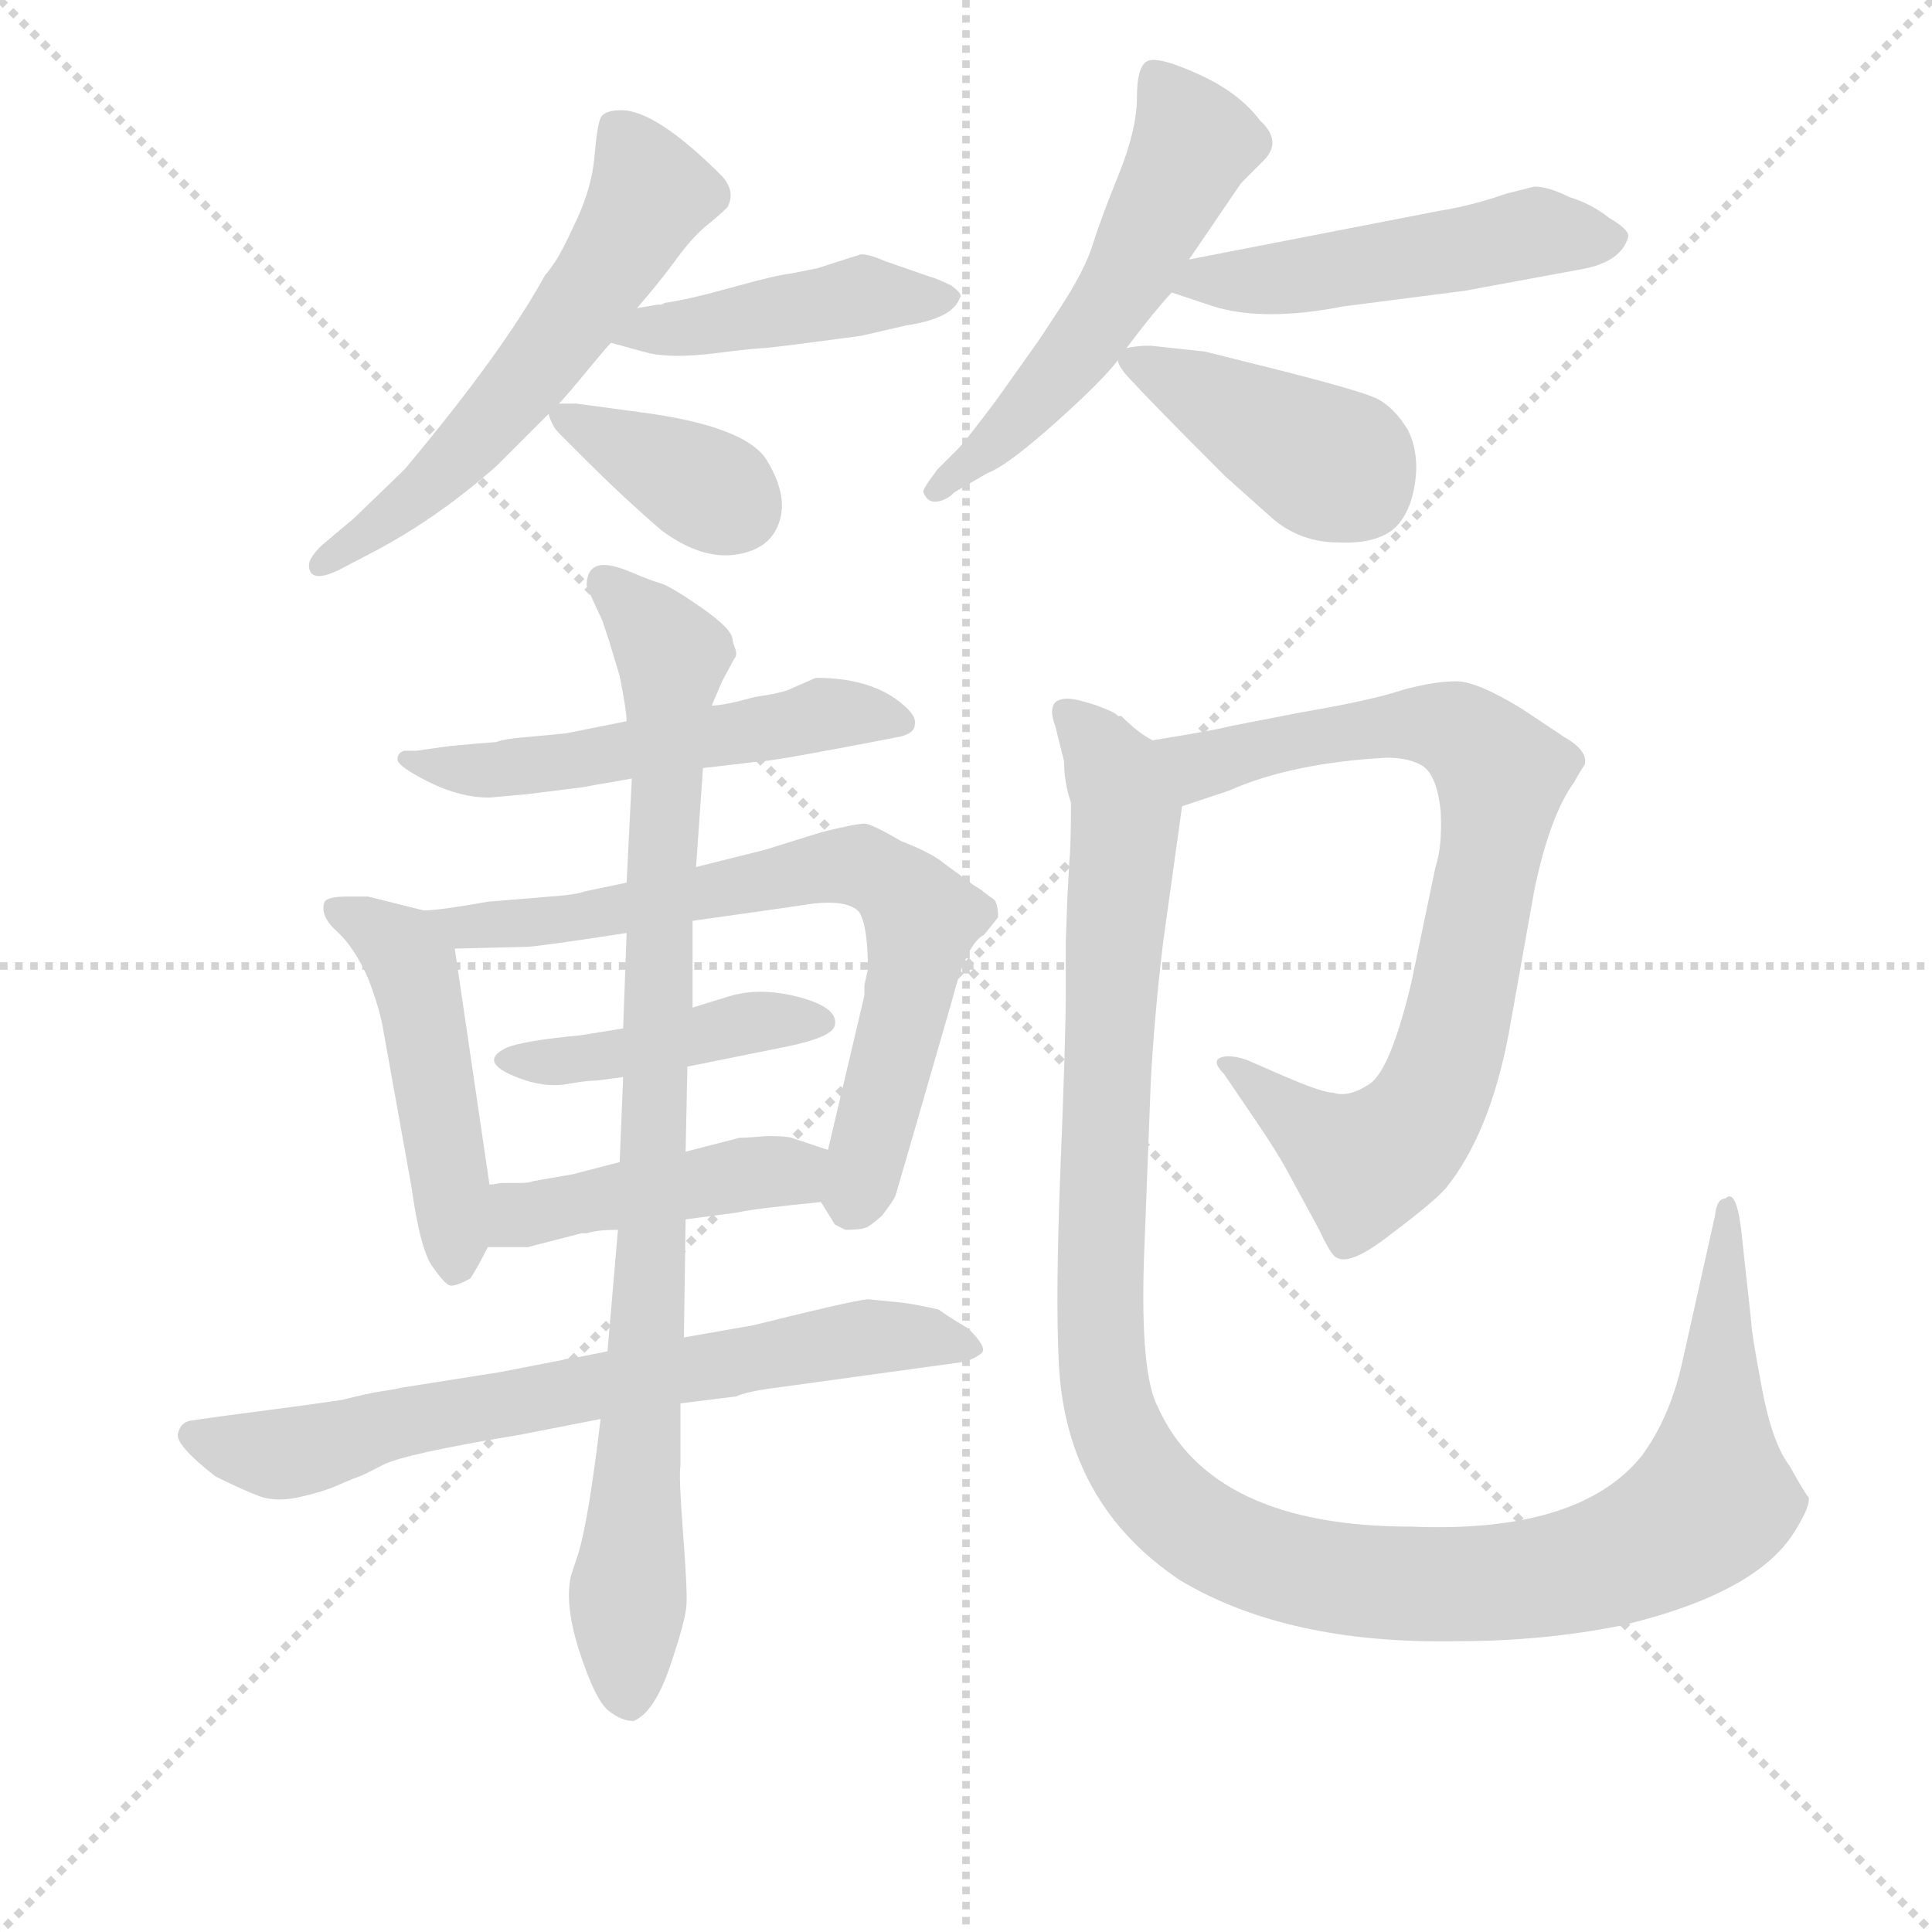 <svg version="1.1" viewBox="0 0 1024 1024" xmlns="http://www.w3.org/2000/svg">
  <g stroke="lightgray" stroke-dasharray="1,1" stroke-width="1" transform="scale(4, 4)">
    <line x1="0" y1="0" x2="256" y2="256"></line>
    <line x1="256" y1="0" x2="0" y2="256"></line>
    <line x1="128" y1="0" x2="128" y2="256"></line>
    <line x1="0" y1="128" x2="256" y2="128"></line>
  </g>
<g transform="scale(0.92, -0.92) translate(60, -900)">
   <style type="text/css">
    @keyframes keyframes0 {
      from {
       stroke: blue;
       stroke-dashoffset: 584;
       stroke-width: 128;
       }
       66% {
       animation-timing-function: step-end;
       stroke: blue;
       stroke-dashoffset: 0;
       stroke-width: 128;
       }
       to {
       stroke: black;
       stroke-width: 1024;
       }
       }
       #make-me-a-hanzi-animation-0 {
         animation: keyframes0 0.725s both;
         animation-delay: 0s;
         animation-timing-function: linear;
       }
    @keyframes keyframes1 {
      from {
       stroke: blue;
       stroke-dashoffset: 445;
       stroke-width: 128;
       }
       59% {
       animation-timing-function: step-end;
       stroke: blue;
       stroke-dashoffset: 0;
       stroke-width: 128;
       }
       to {
       stroke: black;
       stroke-width: 1024;
       }
       }
       #make-me-a-hanzi-animation-1 {
         animation: keyframes1 0.612s both;
         animation-delay: 0.725s;
         animation-timing-function: linear;
       }
    @keyframes keyframes2 {
      from {
       stroke: blue;
       stroke-dashoffset: 367;
       stroke-width: 128;
       }
       54% {
       animation-timing-function: step-end;
       stroke: blue;
       stroke-dashoffset: 0;
       stroke-width: 128;
       }
       to {
       stroke: black;
       stroke-width: 1024;
       }
       }
       #make-me-a-hanzi-animation-2 {
         animation: keyframes2 0.549s both;
         animation-delay: 1.337s;
         animation-timing-function: linear;
       }
    @keyframes keyframes3 {
      from {
       stroke: blue;
       stroke-dashoffset: 548;
       stroke-width: 128;
       }
       64% {
       animation-timing-function: step-end;
       stroke: blue;
       stroke-dashoffset: 0;
       stroke-width: 128;
       }
       to {
       stroke: black;
       stroke-width: 1024;
       }
       }
       #make-me-a-hanzi-animation-3 {
         animation: keyframes3 0.696s both;
         animation-delay: 1.886s;
         animation-timing-function: linear;
       }
    @keyframes keyframes4 {
      from {
       stroke: blue;
       stroke-dashoffset: 505;
       stroke-width: 128;
       }
       62% {
       animation-timing-function: step-end;
       stroke: blue;
       stroke-dashoffset: 0;
       stroke-width: 128;
       }
       to {
       stroke: black;
       stroke-width: 1024;
       }
       }
       #make-me-a-hanzi-animation-4 {
         animation: keyframes4 0.661s both;
         animation-delay: 2.582s;
         animation-timing-function: linear;
       }
    @keyframes keyframes5 {
      from {
       stroke: blue;
       stroke-dashoffset: 411;
       stroke-width: 128;
       }
       57% {
       animation-timing-function: step-end;
       stroke: blue;
       stroke-dashoffset: 0;
       stroke-width: 128;
       }
       to {
       stroke: black;
       stroke-width: 1024;
       }
       }
       #make-me-a-hanzi-animation-5 {
         animation: keyframes5 0.584s both;
         animation-delay: 3.243s;
         animation-timing-function: linear;
       }
    @keyframes keyframes6 {
      from {
       stroke: blue;
       stroke-dashoffset: 544;
       stroke-width: 128;
       }
       64% {
       animation-timing-function: step-end;
       stroke: blue;
       stroke-dashoffset: 0;
       stroke-width: 128;
       }
       to {
       stroke: black;
       stroke-width: 1024;
       }
       }
       #make-me-a-hanzi-animation-6 {
         animation: keyframes6 0.693s both;
         animation-delay: 3.827s;
         animation-timing-function: linear;
       }
    @keyframes keyframes7 {
      from {
       stroke: blue;
       stroke-dashoffset: 484;
       stroke-width: 128;
       }
       61% {
       animation-timing-function: step-end;
       stroke: blue;
       stroke-dashoffset: 0;
       stroke-width: 128;
       }
       to {
       stroke: black;
       stroke-width: 1024;
       }
       }
       #make-me-a-hanzi-animation-7 {
         animation: keyframes7 0.644s both;
         animation-delay: 4.52s;
         animation-timing-function: linear;
       }
    @keyframes keyframes8 {
      from {
       stroke: blue;
       stroke-dashoffset: 712;
       stroke-width: 128;
       }
       70% {
       animation-timing-function: step-end;
       stroke: blue;
       stroke-dashoffset: 0;
       stroke-width: 128;
       }
       to {
       stroke: black;
       stroke-width: 1024;
       }
       }
       #make-me-a-hanzi-animation-8 {
         animation: keyframes8 0.829s both;
         animation-delay: 5.164s;
         animation-timing-function: linear;
       }
    @keyframes keyframes9 {
      from {
       stroke: blue;
       stroke-dashoffset: 435;
       stroke-width: 128;
       }
       59% {
       animation-timing-function: step-end;
       stroke: blue;
       stroke-dashoffset: 0;
       stroke-width: 128;
       }
       to {
       stroke: black;
       stroke-width: 1024;
       }
       }
       #make-me-a-hanzi-animation-9 {
         animation: keyframes9 0.604s both;
         animation-delay: 5.993s;
         animation-timing-function: linear;
       }
    @keyframes keyframes10 {
      from {
       stroke: blue;
       stroke-dashoffset: 446;
       stroke-width: 128;
       }
       59% {
       animation-timing-function: step-end;
       stroke: blue;
       stroke-dashoffset: 0;
       stroke-width: 128;
       }
       to {
       stroke: black;
       stroke-width: 1024;
       }
       }
       #make-me-a-hanzi-animation-10 {
         animation: keyframes10 0.613s both;
         animation-delay: 6.597s;
         animation-timing-function: linear;
       }
    @keyframes keyframes11 {
      from {
       stroke: blue;
       stroke-dashoffset: 710;
       stroke-width: 128;
       }
       70% {
       animation-timing-function: step-end;
       stroke: blue;
       stroke-dashoffset: 0;
       stroke-width: 128;
       }
       to {
       stroke: black;
       stroke-width: 1024;
       }
       }
       #make-me-a-hanzi-animation-11 {
         animation: keyframes11 0.828s both;
         animation-delay: 7.21s;
         animation-timing-function: linear;
       }
    @keyframes keyframes12 {
      from {
       stroke: blue;
       stroke-dashoffset: 914;
       stroke-width: 128;
       }
       75% {
       animation-timing-function: step-end;
       stroke: blue;
       stroke-dashoffset: 0;
       stroke-width: 128;
       }
       to {
       stroke: black;
       stroke-width: 1024;
       }
       }
       #make-me-a-hanzi-animation-12 {
         animation: keyframes12 0.994s both;
         animation-delay: 8.038s;
         animation-timing-function: linear;
       }
    @keyframes keyframes13 {
      from {
       stroke: blue;
       stroke-dashoffset: 802;
       stroke-width: 128;
       }
       72% {
       animation-timing-function: step-end;
       stroke: blue;
       stroke-dashoffset: 0;
       stroke-width: 128;
       }
       to {
       stroke: black;
       stroke-width: 1024;
       }
       }
       #make-me-a-hanzi-animation-13 {
         animation: keyframes13 0.903s both;
         animation-delay: 9.032s;
         animation-timing-function: linear;
       }
    @keyframes keyframes14 {
      from {
       stroke: blue;
       stroke-dashoffset: 1235;
       stroke-width: 128;
       }
       80% {
       animation-timing-function: step-end;
       stroke: blue;
       stroke-dashoffset: 0;
       stroke-width: 128;
       }
       to {
       stroke: black;
       stroke-width: 1024;
       }
       }
       #make-me-a-hanzi-animation-14 {
         animation: keyframes14 1.255s both;
         animation-delay: 9.935s;
         animation-timing-function: linear;
       }
</style>
<path d="M 307.0 722.5 Q 320.0 737.5 329.5 750.5 Q 339.0 763.5 347.0 770.0 Q 355.0 776.5 359.0 780.5 Q 364.0 789.5 356.0 798.5 Q 318.0 836.5 298.0 836.5 Q 288.0 836.5 286.0 832.0 Q 284.0 827.5 282.5 810.0 Q 281.0 792.5 272.5 774.0 Q 264.0 755.5 260.0 749.5 Q 256.0 743.5 254.0 741.5 Q 230.0 697.5 173.0 629.5 L 144.0 601.5 L 125.0 585.5 Q 118.0 578.5 118.0 574.5 Q 118.0 563.5 135.0 571.5 L 156.0 582.5 Q 192.0 601.5 226.0 631.5 L 256.0 661.5 L 262.0 667.5 Q 266.0 671.5 277.5 685.5 Q 289.0 699.5 292.0 702.5 L 307.0 722.5 Z" fill="lightgray"></path> 
<path d="M 323.0 725.5 L 321.0 724.5 L 319.0 724.5 L 307.0 722.5 C 277.0 717.5 263.0 710.5 292.0 702.5 L 314.0 696.5 Q 328.0 693.5 352.0 696.5 Q 376.0 699.5 381.0 699.5 L 398.0 701.5 L 436.0 706.5 L 462.0 712.5 Q 489.0 716.5 493.0 728.5 Q 495.0 730.5 488.0 735.5 Q 480.0 739.5 476.0 740.5 L 450.0 749.5 Q 441.0 753.5 436.0 753.5 L 411.0 745.5 L 396.0 742.5 Q 387.0 741.5 362.0 734.5 Q 337.0 727.5 323.0 725.5 Z" fill="lightgray"></path> 
<path d="M 256.0 661.5 Q 258.0 654.5 262.0 650.5 L 278.0 634.5 Q 299.0 613.5 321.0 594.5 Q 344.0 577.5 364.0 580.5 Q 384.0 583.5 389.0 599.5 Q 394.0 614.5 382.0 634.5 Q 370.0 654.5 309.0 662.5 L 272.0 667.5 L 262.0 667.5 C 254.0 667.5 254.0 667.5 256.0 661.5 Z" fill="lightgray"></path> 
<path d="M 589.0 699.5 Q 604.0 719.5 615.0 731.5 L 625.0 750.5 L 655.0 794.5 L 668.0 807.5 Q 679.0 818.5 666.0 830.5 Q 654.0 846.5 631.0 857.0 Q 608.0 867.5 601.5 865.0 Q 595.0 862.5 595.0 844.0 Q 595.0 825.5 584.5 799.5 Q 574.0 773.5 569.5 759.0 Q 565.0 744.5 551.0 723.0 Q 537.0 701.5 536.0 700.5 L 514.0 669.5 Q 496.0 645.5 492.0 641.5 L 480.0 629.5 Q 471.0 617.5 472.0 616.5 Q 474.0 610.5 479.5 611.0 Q 485.0 611.5 490.0 616.5 L 509.0 627.5 Q 520.0 631.5 547.5 656.0 Q 575.0 680.5 584.0 692.5 L 589.0 699.5 Z" fill="lightgray"></path> 
<path d="M 615.0 731.5 L 639.0 723.5 Q 668.0 714.5 714.0 723.5 L 784.0 732.5 L 849.0 744.5 Q 874.0 748.5 878.0 763.5 Q 879.0 767.5 867.0 774.5 Q 857.0 782.5 844.0 786.5 Q 832.0 792.5 824.0 792.5 L 808.0 788.5 Q 788.0 781.5 769.0 778.5 L 625.0 750.5 C 596.0 744.5 587.0 740.5 615.0 731.5 Z" fill="lightgray"></path> 
<path d="M 606.0 700.5 Q 599.0 701.5 589.0 699.5 C 581.0 698.5 581.0 698.5 584.0 692.5 Q 584.0 688.5 594.0 678.5 Q 603.0 668.5 646.0 625.5 L 674.0 600.5 Q 690.0 587.5 711.0 587.5 Q 731.0 586.5 742.0 594.5 Q 752.0 602.5 755.0 620.5 Q 758.0 638.5 751.0 652.5 Q 743.0 665.5 733.0 670.5 Q 722.0 675.5 670.0 688.5 L 634.0 697.5 L 606.0 700.5 Z" fill="lightgray"></path> 
<path d="M 244.0 442.5 L 276.0 446.5 Q 286.0 448.5 293.0 449.5 L 304.0 451.5 L 345.0 457.5 L 379.0 461.5 Q 386.0 461.5 458.0 475.5 Q 467.0 477.5 467.0 482.5 Q 468.0 486.5 463.0 491.5 Q 445.0 509.5 410.0 509.5 L 394.0 502.5 Q 389.0 500.5 375.0 498.5 Q 357.0 493.5 350.0 493.5 L 301.0 484.5 L 266.0 477.5 L 245.0 475.5 Q 231.0 474.5 226.0 472.5 Q 200.0 470.5 194.0 469.5 L 180.0 467.5 L 173.0 467.5 Q 169.0 466.5 169.0 462.5 Q 169.0 458.5 187.0 449.5 Q 205.0 440.5 222.0 440.5 L 244.0 442.5 Z" fill="lightgray"></path> 
<path d="M 222.0 217.5 L 202.0 353.5 C 199.0 371.5 199.0 371.5 184.0 375.5 L 152.0 383.5 L 140.0 383.5 Q 129.0 383.5 127.0 380.5 Q 124.0 372.5 134.0 363.5 Q 144.0 354.5 152.0 336.5 Q 159.0 318.5 161.0 305.5 L 177.0 216.5 Q 182.0 180.5 189.0 170.5 Q 196.0 160.5 199.0 159.5 Q 202.0 158.5 211.0 163.5 Q 215.0 169.5 221.0 181.5 L 222.0 217.5 Z" fill="lightgray"></path> 
<path d="M 339.0 369.5 Q 389.0 376.5 409.0 379.5 Q 429.0 381.5 435.0 374.5 Q 440.0 366.5 440.0 341.5 L 438.0 332.5 Q 438.0 330.5 438.0 326.5 L 417.0 237.5 C 411.0 211.5 411.0 211.5 413.0 207.5 L 421.0 194.5 L 427.0 191.5 Q 435.0 191.5 438.0 192.5 Q 440.0 192.5 448.0 199.5 Q 455.0 208.5 456.0 211.5 Q 457.0 214.5 489.0 325.5 Q 497.0 356.5 507.0 361.5 L 515.0 371.5 Q 515.0 378.5 513.0 381.5 Q 510.0 383.5 505.0 387.5 Q 500.0 390.5 499.0 391.5 L 484.0 402.5 Q 477.0 408.5 459.0 415.5 Q 442.0 425.5 438.0 425.5 Q 433.0 425.5 413.0 420.5 L 381.0 410.5 L 341.0 400.5 L 301.0 391.5 L 277.0 386.5 Q 272.0 384.5 257.0 383.5 L 221.0 380.5 Q 193.0 375.5 184.0 375.5 C 154.0 372.5 172.0 352.5 202.0 353.5 L 243.0 354.5 Q 249.0 354.5 301.0 362.5 L 339.0 369.5 Z" fill="lightgray"></path> 
<path d="M 336.0 285.5 Q 366.0 291.5 393.0 297.0 Q 420.0 302.5 421.0 309.5 Q 423.0 319.5 400.5 325.5 Q 378.0 331.5 360.0 326.0 Q 342.0 320.5 339.0 319.5 L 299.0 307.5 L 274.0 303.5 Q 242.0 300.5 232.0 296.5 Q 213.0 287.5 243.0 277.5 Q 256.0 273.5 267.0 275.5 Q 278.0 277.5 284.0 277.5 L 299.0 279.5 L 336.0 285.5 Z" fill="lightgray"></path> 
<path d="M 417.0 237.5 L 396.0 244.5 Q 393.0 245.5 382.0 245.5 Q 370.0 244.5 366.0 244.5 L 335.0 236.5 L 297.0 230.5 L 270.0 223.5 L 247.0 219.5 Q 245.0 218.5 240.0 218.5 Q 234.0 218.5 229.0 218.5 Q 223.0 217.5 222.0 217.5 C 192.0 215.5 191.0 181.5 221.0 181.5 L 244.0 181.5 L 275.0 189.5 L 278.0 189.5 Q 284.0 191.5 296.0 191.5 L 335.0 197.5 L 365.0 201.5 Q 373.0 203.5 413.0 207.5 C 443.0 210.5 445.0 228.5 417.0 237.5 Z" fill="lightgray"></path> 
<path d="M 290.0 121.5 L 270.0 117.5 Q 267.0 117.5 264.0 116.5 L 228.0 109.5 L 171.0 100.5 Q 167.0 99.5 160.0 98.5 Q 153.0 97.5 137.0 93.5 L 116.0 90.5 Q 55.0 82.5 49.5 81.5 Q 44.0 80.5 42.5 74.0 Q 41.0 67.5 64.0 49.5 Q 80.0 41.5 89.5 38.0 Q 99.0 34.5 112.5 37.5 Q 126.0 40.5 135.0 44.5 Q 144.0 48.5 146.0 49.0 Q 148.0 49.5 160.5 56.0 Q 173.0 62.5 240.0 73.5 L 286.0 82.5 L 332.0 91.5 L 364.0 95.5 Q 371.0 98.5 387.0 100.5 L 496.0 115.5 Q 502.0 117.5 505.5 120.5 Q 509.0 123.5 498.0 134.5 Q 483.0 143.5 481.0 145.5 Q 468.0 148.5 460.0 149.5 L 440.0 151.5 Q 430.0 150.5 374.0 136.5 L 334.0 129.5 L 290.0 121.5 Z" fill="lightgray"></path> 
<path d="M 335.0 236.5 L 336.0 285.5 L 339.0 319.5 L 339.0 369.5 L 341.0 400.5 L 345.0 457.5 L 350.0 493.5 L 356.0 507.5 L 363.0 520.5 Q 365.0 522.5 363.5 526.5 Q 362.0 530.5 362.0 531.5 Q 362.0 537.5 344.0 550.0 Q 326.0 562.5 320.5 564.0 Q 315.0 565.5 304.5 570.0 Q 294.0 574.5 288.0 574.5 Q 278.0 574.5 278.0 562.5 Q 279.0 559.5 287.0 542.5 L 291.0 530.5 L 297.0 510.5 Q 301.0 490.5 301.0 484.5 L 304.0 451.5 L 301.0 391.5 L 301.0 362.5 L 299.0 307.5 L 299.0 279.5 L 297.0 230.5 L 296.0 191.5 L 290.0 121.5 L 286.0 82.5 Q 279.0 23.5 273.0 4.5 L 269.0 -7.5 Q 265.0 -24.5 274.0 -52.0 Q 283.0 -79.5 290.5 -85.5 Q 298.0 -91.5 305.0 -91.5 Q 317.0 -86.5 326.0 -60.0 Q 335.0 -33.5 335.5 -24.5 Q 336.0 -15.5 333.5 17.0 Q 331.0 49.5 332.0 55.5 L 332.0 91.5 L 334.0 129.5 L 335.0 197.5 L 335.0 236.5 Z" fill="lightgray"></path> 
<path d="M 621.0 435.5 L 648.0 444.5 Q 684.0 460.5 739.0 463.5 Q 752.0 463.5 760.0 458.5 Q 768.0 452.5 770.0 432.5 Q 771.0 412.5 767.0 400.5 L 753.0 333.5 Q 741.0 283.5 729.0 275.5 Q 717.0 267.5 708.0 270.5 Q 702.0 270.5 681.0 279.5 L 658.0 289.5 Q 652.0 291.5 647.0 291.5 Q 636.0 290.5 645.0 281.5 L 662.0 256.5 Q 675.0 237.5 681.0 226.5 L 700.0 191.5 Q 707.0 176.5 710.0 175.5 Q 718.0 170.5 742.0 189.5 Q 766.0 207.5 773.0 215.5 Q 798.0 246.5 809.0 303.5 L 824.0 387.5 Q 833.0 430.5 847.0 449.5 Q 849.0 453.5 853.0 459.5 Q 855.0 467.5 841.0 475.5 L 817.0 491.5 Q 791.0 507.5 779.0 507.5 Q 766.0 507.5 748.0 502.5 Q 730.0 496.5 689.0 489.5 L 648.0 481.5 Q 641.0 479.5 604.0 473.5 C 574.0 468.5 593.0 426.5 621.0 435.5 Z" fill="lightgray"></path> 
<path d="M 555.0 497.5 Q 542.0 497.5 548.0 481.5 L 553.0 461.5 Q 553.0 449.5 557.0 437.5 Q 557.0 412.5 556.0 402.5 L 555.0 384.5 L 554.0 357.5 L 554.0 327.5 Q 554.0 302.5 551.0 228.5 Q 548.0 153.5 550.0 114.5 Q 554.0 33.5 620.0 -10.5 Q 682.0 -47.5 780.0 -45.5 Q 829.0 -45.5 874.0 -36.5 Q 954.0 -17.5 975.0 19.5 Q 983.0 32.5 982.0 37.5 Q 981.0 37.5 971.0 55.5 Q 961.0 68.5 955.0 100.5 Q 949.0 132.5 949.0 137.5 L 943.0 192.5 Q 940.0 215.5 934.0 209.5 Q 929.0 209.5 928.0 199.5 L 909.0 114.5 Q 902.0 83.5 886.0 61.5 Q 850.0 16.5 753.0 20.5 Q 638.0 20.5 607.0 89.5 Q 597.0 108.5 599.0 173.5 L 603.0 277.5 Q 605.0 314.5 610.0 356.5 L 621.0 435.5 C 624.0 459.5 624.0 459.5 604.0 473.5 Q 596.0 477.5 586.0 487.5 L 584.0 487.5 Q 583.0 489.5 572.0 493.5 Q 560.0 497.5 555.0 497.5 Z" fill="lightgray"></path> 
      <clipPath id="make-me-a-hanzi-clip-0">
      <path d="M 307.0 722.5 Q 320.0 737.5 329.5 750.5 Q 339.0 763.5 347.0 770.0 Q 355.0 776.5 359.0 780.5 Q 364.0 789.5 356.0 798.5 Q 318.0 836.5 298.0 836.5 Q 288.0 836.5 286.0 832.0 Q 284.0 827.5 282.5 810.0 Q 281.0 792.5 272.5 774.0 Q 264.0 755.5 260.0 749.5 Q 256.0 743.5 254.0 741.5 Q 230.0 697.5 173.0 629.5 L 144.0 601.5 L 125.0 585.5 Q 118.0 578.5 118.0 574.5 Q 118.0 563.5 135.0 571.5 L 156.0 582.5 Q 192.0 601.5 226.0 631.5 L 256.0 661.5 L 262.0 667.5 Q 266.0 671.5 277.5 685.5 Q 289.0 699.5 292.0 702.5 L 307.0 722.5 Z" fill="lightgray"></path>
      </clipPath>
      <path clip-path="url(#make-me-a-hanzi-clip-0)" d="M 295.0 825.5 L 315.0 788.5 L 282.0 733.5 L 198.0 630.5 L 127.0 576.5 " fill="none" id="make-me-a-hanzi-animation-0" stroke-dasharray="456 912" stroke-linecap="round"></path>

      <clipPath id="make-me-a-hanzi-clip-1">
      <path d="M 323.0 725.5 L 321.0 724.5 L 319.0 724.5 L 307.0 722.5 C 277.0 717.5 263.0 710.5 292.0 702.5 L 314.0 696.5 Q 328.0 693.5 352.0 696.5 Q 376.0 699.5 381.0 699.5 L 398.0 701.5 L 436.0 706.5 L 462.0 712.5 Q 489.0 716.5 493.0 728.5 Q 495.0 730.5 488.0 735.5 Q 480.0 739.5 476.0 740.5 L 450.0 749.5 Q 441.0 753.5 436.0 753.5 L 411.0 745.5 L 396.0 742.5 Q 387.0 741.5 362.0 734.5 Q 337.0 727.5 323.0 725.5 Z" fill="lightgray"></path>
      </clipPath>
      <path clip-path="url(#make-me-a-hanzi-clip-1)" d="M 299.0 705.5 L 437.0 730.5 L 486.0 728.5 " fill="none" id="make-me-a-hanzi-animation-1" stroke-dasharray="317 634" stroke-linecap="round"></path>

      <clipPath id="make-me-a-hanzi-clip-2">
      <path d="M 256.0 661.5 Q 258.0 654.5 262.0 650.5 L 278.0 634.5 Q 299.0 613.5 321.0 594.5 Q 344.0 577.5 364.0 580.5 Q 384.0 583.5 389.0 599.5 Q 394.0 614.5 382.0 634.5 Q 370.0 654.5 309.0 662.5 L 272.0 667.5 L 262.0 667.5 C 254.0 667.5 254.0 667.5 256.0 661.5 Z" fill="lightgray"></path>
      </clipPath>
      <path clip-path="url(#make-me-a-hanzi-clip-2)" d="M 265.0 659.5 L 363.0 607.5 " fill="none" id="make-me-a-hanzi-animation-2" stroke-dasharray="239 478" stroke-linecap="round"></path>

      <clipPath id="make-me-a-hanzi-clip-3">
      <path d="M 589.0 699.5 Q 604.0 719.5 615.0 731.5 L 625.0 750.5 L 655.0 794.5 L 668.0 807.5 Q 679.0 818.5 666.0 830.5 Q 654.0 846.5 631.0 857.0 Q 608.0 867.5 601.5 865.0 Q 595.0 862.5 595.0 844.0 Q 595.0 825.5 584.5 799.5 Q 574.0 773.5 569.5 759.0 Q 565.0 744.5 551.0 723.0 Q 537.0 701.5 536.0 700.5 L 514.0 669.5 Q 496.0 645.5 492.0 641.5 L 480.0 629.5 Q 471.0 617.5 472.0 616.5 Q 474.0 610.5 479.5 611.0 Q 485.0 611.5 490.0 616.5 L 509.0 627.5 Q 520.0 631.5 547.5 656.0 Q 575.0 680.5 584.0 692.5 L 589.0 699.5 Z" fill="lightgray"></path>
      </clipPath>
      <path clip-path="url(#make-me-a-hanzi-clip-3)" d="M 606.0 856.5 L 626.0 815.5 L 592.0 744.5 L 530.0 660.5 L 481.0 620.5 " fill="none" id="make-me-a-hanzi-animation-3" stroke-dasharray="420 840" stroke-linecap="round"></path>

      <clipPath id="make-me-a-hanzi-clip-4">
      <path d="M 615.0 731.5 L 639.0 723.5 Q 668.0 714.5 714.0 723.5 L 784.0 732.5 L 849.0 744.5 Q 874.0 748.5 878.0 763.5 Q 879.0 767.5 867.0 774.5 Q 857.0 782.5 844.0 786.5 Q 832.0 792.5 824.0 792.5 L 808.0 788.5 Q 788.0 781.5 769.0 778.5 L 625.0 750.5 C 596.0 744.5 587.0 740.5 615.0 731.5 Z" fill="lightgray"></path>
      </clipPath>
      <path clip-path="url(#make-me-a-hanzi-clip-4)" d="M 622.0 733.5 L 634.0 739.5 L 702.0 742.5 L 829.0 766.5 L 867.0 763.5 " fill="none" id="make-me-a-hanzi-animation-4" stroke-dasharray="377 754" stroke-linecap="round"></path>

      <clipPath id="make-me-a-hanzi-clip-5">
      <path d="M 606.0 700.5 Q 599.0 701.5 589.0 699.5 C 581.0 698.5 581.0 698.5 584.0 692.5 Q 584.0 688.5 594.0 678.5 Q 603.0 668.5 646.0 625.5 L 674.0 600.5 Q 690.0 587.5 711.0 587.5 Q 731.0 586.5 742.0 594.5 Q 752.0 602.5 755.0 620.5 Q 758.0 638.5 751.0 652.5 Q 743.0 665.5 733.0 670.5 Q 722.0 675.5 670.0 688.5 L 634.0 697.5 L 606.0 700.5 Z" fill="lightgray"></path>
      </clipPath>
      <path clip-path="url(#make-me-a-hanzi-clip-5)" d="M 591.0 692.5 L 712.0 630.5 L 725.0 616.5 " fill="none" id="make-me-a-hanzi-animation-5" stroke-dasharray="283 566" stroke-linecap="round"></path>

      <clipPath id="make-me-a-hanzi-clip-6">
      <path d="M 244.0 442.5 L 276.0 446.5 Q 286.0 448.5 293.0 449.5 L 304.0 451.5 L 345.0 457.5 L 379.0 461.5 Q 386.0 461.5 458.0 475.5 Q 467.0 477.5 467.0 482.5 Q 468.0 486.5 463.0 491.5 Q 445.0 509.5 410.0 509.5 L 394.0 502.5 Q 389.0 500.5 375.0 498.5 Q 357.0 493.5 350.0 493.5 L 301.0 484.5 L 266.0 477.5 L 245.0 475.5 Q 231.0 474.5 226.0 472.5 Q 200.0 470.5 194.0 469.5 L 180.0 467.5 L 173.0 467.5 Q 169.0 466.5 169.0 462.5 Q 169.0 458.5 187.0 449.5 Q 205.0 440.5 222.0 440.5 L 244.0 442.5 Z" fill="lightgray"></path>
      </clipPath>
      <path clip-path="url(#make-me-a-hanzi-clip-6)" d="M 174.0 462.5 L 226.0 456.5 L 414.0 488.5 L 459.0 484.5 " fill="none" id="make-me-a-hanzi-animation-6" stroke-dasharray="416 832" stroke-linecap="round"></path>

      <clipPath id="make-me-a-hanzi-clip-7">
      <path d="M 222.0 217.5 L 202.0 353.5 C 199.0 371.5 199.0 371.5 184.0 375.5 L 152.0 383.5 L 140.0 383.5 Q 129.0 383.5 127.0 380.5 Q 124.0 372.5 134.0 363.5 Q 144.0 354.5 152.0 336.5 Q 159.0 318.5 161.0 305.5 L 177.0 216.5 Q 182.0 180.5 189.0 170.5 Q 196.0 160.5 199.0 159.5 Q 202.0 158.5 211.0 163.5 Q 215.0 169.5 221.0 181.5 L 222.0 217.5 Z" fill="lightgray"></path>
      </clipPath>
      <path clip-path="url(#make-me-a-hanzi-clip-7)" d="M 135.0 376.5 L 163.0 359.5 L 178.0 340.5 L 197.0 236.5 L 202.0 171.5 " fill="none" id="make-me-a-hanzi-animation-7" stroke-dasharray="356 712" stroke-linecap="round"></path>

      <clipPath id="make-me-a-hanzi-clip-8">
      <path d="M 339.0 369.5 Q 389.0 376.5 409.0 379.5 Q 429.0 381.5 435.0 374.5 Q 440.0 366.5 440.0 341.5 L 438.0 332.5 Q 438.0 330.5 438.0 326.5 L 417.0 237.5 C 411.0 211.5 411.0 211.5 413.0 207.5 L 421.0 194.5 L 427.0 191.5 Q 435.0 191.5 438.0 192.5 Q 440.0 192.5 448.0 199.5 Q 455.0 208.5 456.0 211.5 Q 457.0 214.5 489.0 325.5 Q 497.0 356.5 507.0 361.5 L 515.0 371.5 Q 515.0 378.5 513.0 381.5 Q 510.0 383.5 505.0 387.5 Q 500.0 390.5 499.0 391.5 L 484.0 402.5 Q 477.0 408.5 459.0 415.5 Q 442.0 425.5 438.0 425.5 Q 433.0 425.5 413.0 420.5 L 381.0 410.5 L 341.0 400.5 L 301.0 391.5 L 277.0 386.5 Q 272.0 384.5 257.0 383.5 L 221.0 380.5 Q 193.0 375.5 184.0 375.5 C 154.0 372.5 172.0 352.5 202.0 353.5 L 243.0 354.5 Q 249.0 354.5 301.0 362.5 L 339.0 369.5 Z" fill="lightgray"></path>
      </clipPath>
      <path clip-path="url(#make-me-a-hanzi-clip-8)" d="M 199.0 370.5 L 209.0 365.5 L 267.0 369.5 L 426.0 401.5 L 456.0 389.5 L 471.0 370.5 L 463.0 318.5 L 431.0 207.5 " fill="none" id="make-me-a-hanzi-animation-8" stroke-dasharray="584 1168" stroke-linecap="round"></path>

      <clipPath id="make-me-a-hanzi-clip-9">
      <path d="M 336.0 285.5 Q 366.0 291.5 393.0 297.0 Q 420.0 302.5 421.0 309.5 Q 423.0 319.5 400.5 325.5 Q 378.0 331.5 360.0 326.0 Q 342.0 320.5 339.0 319.5 L 299.0 307.5 L 274.0 303.5 Q 242.0 300.5 232.0 296.5 Q 213.0 287.5 243.0 277.5 Q 256.0 273.5 267.0 275.5 Q 278.0 277.5 284.0 277.5 L 299.0 279.5 L 336.0 285.5 Z" fill="lightgray"></path>
      </clipPath>
      <path clip-path="url(#make-me-a-hanzi-clip-9)" d="M 236.0 286.5 L 303.0 293.5 L 379.0 311.5 L 413.0 311.5 " fill="none" id="make-me-a-hanzi-animation-9" stroke-dasharray="307 614" stroke-linecap="round"></path>

      <clipPath id="make-me-a-hanzi-clip-10">
      <path d="M 417.0 237.5 L 396.0 244.5 Q 393.0 245.5 382.0 245.5 Q 370.0 244.5 366.0 244.5 L 335.0 236.5 L 297.0 230.5 L 270.0 223.5 L 247.0 219.5 Q 245.0 218.5 240.0 218.5 Q 234.0 218.5 229.0 218.5 Q 223.0 217.5 222.0 217.5 C 192.0 215.5 191.0 181.5 221.0 181.5 L 244.0 181.5 L 275.0 189.5 L 278.0 189.5 Q 284.0 191.5 296.0 191.5 L 335.0 197.5 L 365.0 201.5 Q 373.0 203.5 413.0 207.5 C 443.0 210.5 445.0 228.5 417.0 237.5 Z" fill="lightgray"></path>
      </clipPath>
      <path clip-path="url(#make-me-a-hanzi-clip-10)" d="M 226.0 211.5 L 240.0 199.5 L 409.0 230.5 " fill="none" id="make-me-a-hanzi-animation-10" stroke-dasharray="318 636" stroke-linecap="round"></path>

      <clipPath id="make-me-a-hanzi-clip-11">
      <path d="M 290.0 121.5 L 270.0 117.5 Q 267.0 117.5 264.0 116.5 L 228.0 109.5 L 171.0 100.5 Q 167.0 99.5 160.0 98.5 Q 153.0 97.5 137.0 93.5 L 116.0 90.5 Q 55.0 82.5 49.5 81.5 Q 44.0 80.5 42.5 74.0 Q 41.0 67.5 64.0 49.5 Q 80.0 41.5 89.5 38.0 Q 99.0 34.5 112.5 37.5 Q 126.0 40.5 135.0 44.5 Q 144.0 48.5 146.0 49.0 Q 148.0 49.5 160.5 56.0 Q 173.0 62.5 240.0 73.5 L 286.0 82.5 L 332.0 91.5 L 364.0 95.5 Q 371.0 98.5 387.0 100.5 L 496.0 115.5 Q 502.0 117.5 505.5 120.5 Q 509.0 123.5 498.0 134.5 Q 483.0 143.5 481.0 145.5 Q 468.0 148.5 460.0 149.5 L 440.0 151.5 Q 430.0 150.5 374.0 136.5 L 334.0 129.5 L 290.0 121.5 Z" fill="lightgray"></path>
      </clipPath>
      <path clip-path="url(#make-me-a-hanzi-clip-11)" d="M 51.0 73.5 L 99.0 62.5 L 181.0 83.5 L 389.0 121.5 L 462.0 130.5 L 497.0 124.5 " fill="none" id="make-me-a-hanzi-animation-11" stroke-dasharray="582 1164" stroke-linecap="round"></path>

      <clipPath id="make-me-a-hanzi-clip-12">
      <path d="M 335.0 236.5 L 336.0 285.5 L 339.0 319.5 L 339.0 369.5 L 341.0 400.5 L 345.0 457.5 L 350.0 493.5 L 356.0 507.5 L 363.0 520.5 Q 365.0 522.5 363.5 526.5 Q 362.0 530.5 362.0 531.5 Q 362.0 537.5 344.0 550.0 Q 326.0 562.5 320.5 564.0 Q 315.0 565.5 304.5 570.0 Q 294.0 574.5 288.0 574.5 Q 278.0 574.5 278.0 562.5 Q 279.0 559.5 287.0 542.5 L 291.0 530.5 L 297.0 510.5 Q 301.0 490.5 301.0 484.5 L 304.0 451.5 L 301.0 391.5 L 301.0 362.5 L 299.0 307.5 L 299.0 279.5 L 297.0 230.5 L 296.0 191.5 L 290.0 121.5 L 286.0 82.5 Q 279.0 23.5 273.0 4.5 L 269.0 -7.5 Q 265.0 -24.5 274.0 -52.0 Q 283.0 -79.5 290.5 -85.5 Q 298.0 -91.5 305.0 -91.5 Q 317.0 -86.5 326.0 -60.0 Q 335.0 -33.5 335.5 -24.5 Q 336.0 -15.5 333.5 17.0 Q 331.0 49.5 332.0 55.5 L 332.0 91.5 L 334.0 129.5 L 335.0 197.5 L 335.0 236.5 Z" fill="lightgray"></path>
      </clipPath>
      <path clip-path="url(#make-me-a-hanzi-clip-12)" d="M 289.0 563.5 L 327.0 522.5 L 302.0 -79.5 " fill="none" id="make-me-a-hanzi-animation-12" stroke-dasharray="786 1572" stroke-linecap="round"></path>

      <clipPath id="make-me-a-hanzi-clip-13">
      <path d="M 621.0 435.5 L 648.0 444.5 Q 684.0 460.5 739.0 463.5 Q 752.0 463.5 760.0 458.5 Q 768.0 452.5 770.0 432.5 Q 771.0 412.5 767.0 400.5 L 753.0 333.5 Q 741.0 283.5 729.0 275.5 Q 717.0 267.5 708.0 270.5 Q 702.0 270.5 681.0 279.5 L 658.0 289.5 Q 652.0 291.5 647.0 291.5 Q 636.0 290.5 645.0 281.5 L 662.0 256.5 Q 675.0 237.5 681.0 226.5 L 700.0 191.5 Q 707.0 176.5 710.0 175.5 Q 718.0 170.5 742.0 189.5 Q 766.0 207.5 773.0 215.5 Q 798.0 246.5 809.0 303.5 L 824.0 387.5 Q 833.0 430.5 847.0 449.5 Q 849.0 453.5 853.0 459.5 Q 855.0 467.5 841.0 475.5 L 817.0 491.5 Q 791.0 507.5 779.0 507.5 Q 766.0 507.5 748.0 502.5 Q 730.0 496.5 689.0 489.5 L 648.0 481.5 Q 641.0 479.5 604.0 473.5 C 574.0 468.5 593.0 426.5 621.0 435.5 Z" fill="lightgray"></path>
      </clipPath>
      <path clip-path="url(#make-me-a-hanzi-clip-13)" d="M 615.0 470.5 L 631.0 458.5 L 701.0 477.5 L 765.0 481.5 L 784.0 476.5 L 805.0 452.5 L 777.0 300.5 L 761.0 259.5 L 747.0 242.5 L 726.0 229.5 L 652.0 285.5 " fill="none" id="make-me-a-hanzi-animation-13" stroke-dasharray="674 1348" stroke-linecap="round"></path>

      <clipPath id="make-me-a-hanzi-clip-14">
      <path d="M 555.0 497.5 Q 542.0 497.5 548.0 481.5 L 553.0 461.5 Q 553.0 449.5 557.0 437.5 Q 557.0 412.5 556.0 402.5 L 555.0 384.5 L 554.0 357.5 L 554.0 327.5 Q 554.0 302.5 551.0 228.5 Q 548.0 153.5 550.0 114.5 Q 554.0 33.5 620.0 -10.5 Q 682.0 -47.5 780.0 -45.5 Q 829.0 -45.5 874.0 -36.5 Q 954.0 -17.5 975.0 19.5 Q 983.0 32.5 982.0 37.5 Q 981.0 37.5 971.0 55.5 Q 961.0 68.5 955.0 100.5 Q 949.0 132.5 949.0 137.5 L 943.0 192.5 Q 940.0 215.5 934.0 209.5 Q 929.0 209.5 928.0 199.5 L 909.0 114.5 Q 902.0 83.5 886.0 61.5 Q 850.0 16.5 753.0 20.5 Q 638.0 20.5 607.0 89.5 Q 597.0 108.5 599.0 173.5 L 603.0 277.5 Q 605.0 314.5 610.0 356.5 L 621.0 435.5 C 624.0 459.5 624.0 459.5 604.0 473.5 Q 596.0 477.5 586.0 487.5 L 584.0 487.5 Q 583.0 489.5 572.0 493.5 Q 560.0 497.5 555.0 497.5 Z" fill="lightgray"></path>
      </clipPath>
      <path clip-path="url(#make-me-a-hanzi-clip-14)" d="M 554.0 488.5 L 576.0 465.5 L 588.0 429.5 L 575.0 237.5 L 575.0 108.5 L 587.0 67.5 L 619.0 26.5 L 685.0 -4.5 L 771.0 -13.5 L 846.0 -5.5 L 902.0 16.5 L 927.0 37.5 L 935.0 202.5 " fill="none" id="make-me-a-hanzi-animation-14" stroke-dasharray="1107 2214" stroke-linecap="round"></path>

</g>
</svg>
